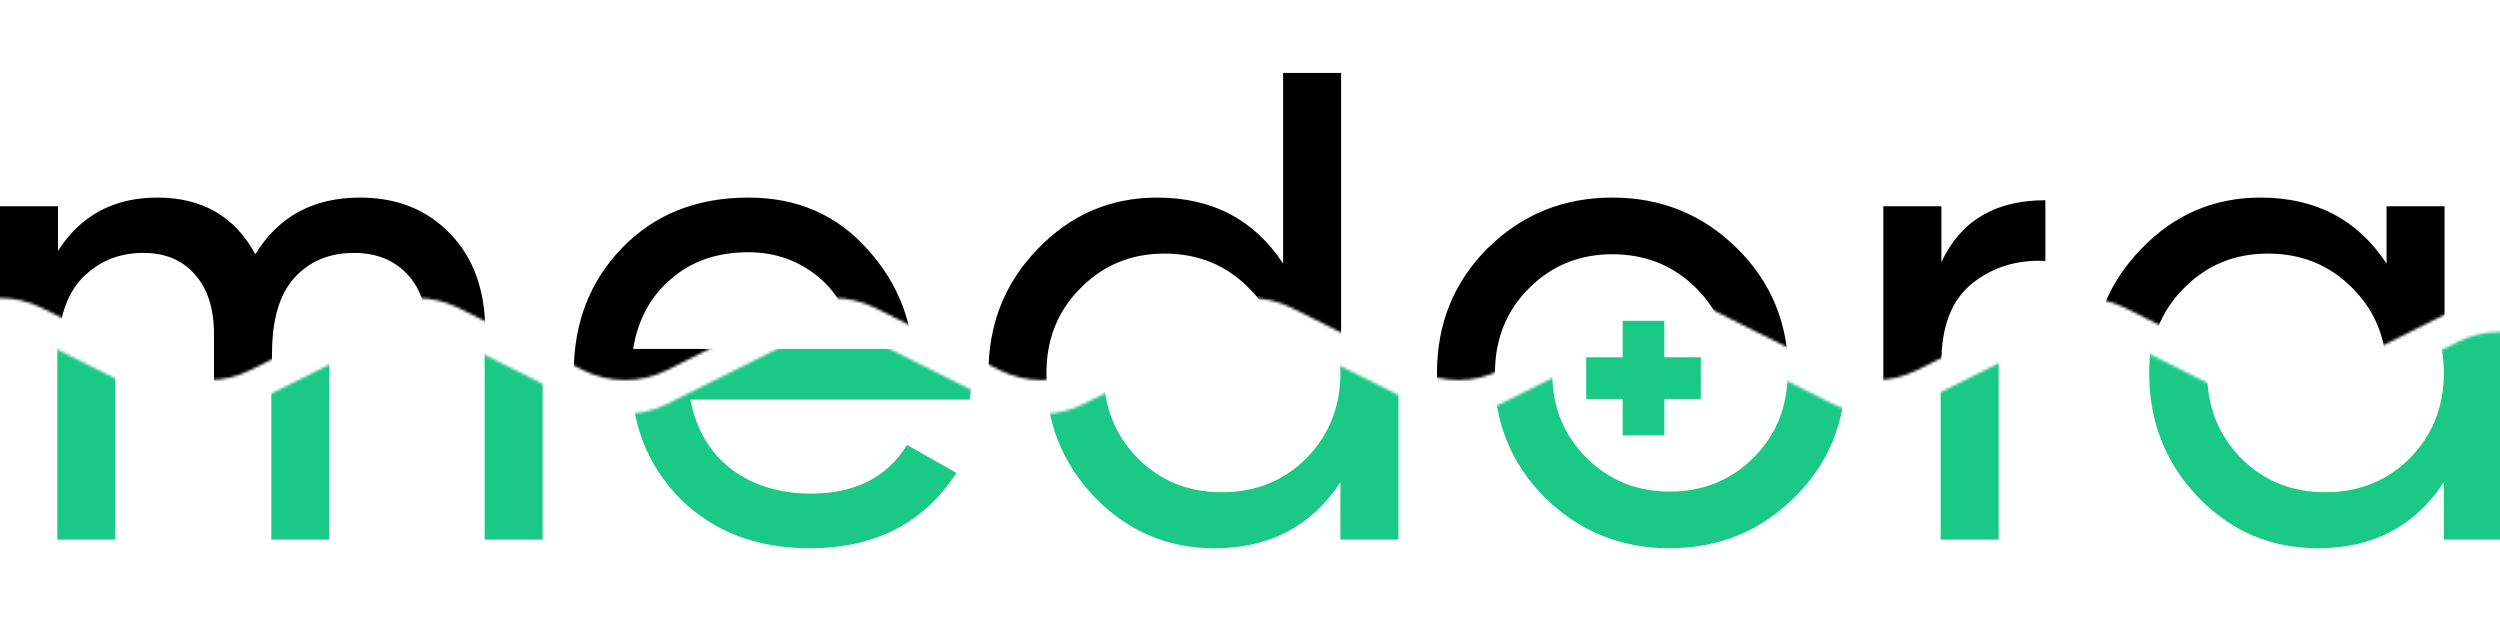<svg width="960" height="240" viewBox="0 0 960 240" fill="none" xmlns="http://www.w3.org/2000/svg">
<g clip-path="url(#clip0_8171_2888)">
<mask id="mask0_8171_2888" style="mask-type:alpha" maskUnits="userSpaceOnUse" x="-80" y="0" width="1280" height="146">
<path d="M-27.9 124.149C-51.837 136.118 -80 118.712 -80 91.95V0H1200V91.95C1200 118.712 1171.84 136.118 1147.9 124.149L1136.1 118.249C1125.96 113.182 1114.04 113.182 1103.9 118.249L1056.1 142.149C1045.96 147.217 1034.04 147.217 1023.9 142.149L976.1 118.249C965.965 113.182 954.035 113.182 943.9 118.249L896.1 142.149C885.965 147.217 874.035 147.217 863.9 142.149L816.1 118.249C805.965 113.182 794.035 113.182 783.9 118.249L736.1 142.149C725.965 147.217 714.035 147.217 703.9 142.149L656.1 118.249C645.965 113.182 634.035 113.182 623.9 118.249L576.1 142.149C565.965 147.217 554.035 147.217 543.9 142.149L496.1 118.249C485.965 113.182 474.035 113.182 463.9 118.249L416.1 142.149C405.965 147.217 394.035 147.217 383.9 142.149L336.1 118.249C325.965 113.182 314.035 113.182 303.9 118.249L256.1 142.149C245.965 147.217 234.035 147.217 223.9 142.149L176.1 118.249C165.965 113.182 154.035 113.182 143.9 118.249L96.1 142.149C85.965 147.217 74.035 147.217 63.9 142.149L16.1 118.249C5.965 113.182 -5.965 113.182 -16.1 118.249L-27.9 124.149Z" fill="white"/>
</mask>
<g mask="url(#mask0_8171_2888)">
<path d="M138.24 75.871C152.576 75.871 164.181 80.564 173.056 89.951C181.93 99.167 186.368 111.711 186.368 127.583V207.199H164.096V128.351C164.096 118.453 161.536 110.773 156.416 105.311C151.296 99.85 144.469 97.119 135.936 97.119C126.378 97.119 118.698 100.362 112.896 106.847C107.264 113.162 104.448 122.89 104.448 136.031V207.199H82.175V128.351C82.175 118.453 79.701 110.773 74.751 105.311C69.973 99.85 63.402 97.119 55.039 97.119C45.653 97.119 37.802 100.362 31.488 106.847C25.343 113.333 22.271 123.061 22.271 136.031V207.199H-0V79.199H22.271V96.351C30.976 82.698 43.69 75.871 60.416 75.871C77.653 75.871 90.197 83.124 98.047 97.631C106.922 83.124 120.32 75.871 138.24 75.871ZM243.106 153.439C245.324 164.874 250.53 173.749 258.722 180.063C267.084 186.378 277.324 189.535 289.442 189.535C306.338 189.535 318.626 183.306 326.306 170.847L345.25 181.599C332.791 200.885 314.018 210.527 288.93 210.527C268.62 210.527 252.066 204.213 239.266 191.583C226.636 178.783 220.322 162.655 220.322 143.199C220.322 123.914 226.551 107.871 239.01 95.071C251.468 82.271 267.596 75.871 287.394 75.871C306.167 75.871 321.442 82.527 333.218 95.839C345.164 108.981 351.138 124.853 351.138 143.455C351.138 146.698 350.882 150.026 350.37 153.439H243.106ZM287.394 96.863C275.447 96.863 265.548 100.277 257.698 107.103C249.847 113.759 244.983 122.719 243.106 133.983H328.61C326.732 121.866 321.954 112.65 314.274 106.335C306.594 100.021 297.634 96.863 287.394 96.863ZM492.714 27.999H514.986V207.199H492.714V185.183C481.62 202.079 465.492 210.527 444.33 210.527C426.41 210.527 411.135 204.042 398.506 191.071C385.876 177.93 379.562 161.973 379.562 143.199C379.562 124.426 385.876 108.554 398.506 95.583C411.135 82.442 426.41 75.871 444.33 75.871C465.492 75.871 481.62 84.319 492.714 101.215V27.999ZM447.146 189.023C460.116 189.023 470.954 184.671 479.658 175.967C488.362 167.093 492.714 156.17 492.714 143.199C492.714 130.229 488.362 119.391 479.658 110.687C470.954 101.813 460.116 97.375 447.146 97.375C434.346 97.375 423.594 101.813 414.89 110.687C406.186 119.391 401.834 130.229 401.834 143.199C401.834 156.17 406.186 167.093 414.89 175.967C423.594 184.671 434.346 189.023 447.146 189.023ZM667.001 191.071C653.86 204.042 637.903 210.527 619.129 210.527C600.356 210.527 584.399 204.042 571.257 191.071C558.287 178.101 551.801 162.143 551.801 143.199C551.801 124.255 558.287 108.298 571.257 95.327C584.399 82.356 600.356 75.871 619.129 75.871C637.903 75.871 653.86 82.356 667.001 95.327C680.143 108.298 686.713 124.255 686.713 143.199C686.713 162.143 680.143 178.101 667.001 191.071ZM619.129 188.767C631.929 188.767 642.681 184.415 651.385 175.711C660.089 167.007 664.441 156.17 664.441 143.199C664.441 130.229 660.089 119.391 651.385 110.687C642.681 101.983 631.929 97.631 619.129 97.631C606.5 97.631 595.833 101.983 587.129 110.687C578.425 119.391 574.073 130.229 574.073 143.199C574.073 156.17 578.425 167.007 587.129 175.711C595.833 184.415 606.5 188.767 619.129 188.767ZM745.482 100.703C752.82 84.831 766.132 76.895 785.418 76.895V100.191C774.495 99.679 765.108 102.581 757.258 108.895C749.407 115.21 745.482 125.365 745.482 139.359V207.199H723.21V79.199H745.482V100.703ZM916.434 79.199H938.706V207.199H916.434V185.183C905.34 202.079 889.212 210.527 868.05 210.527C850.13 210.527 834.855 204.042 822.226 191.071C809.596 177.93 803.282 161.973 803.282 143.199C803.282 124.426 809.596 108.554 822.226 95.583C834.855 82.442 850.13 75.871 868.05 75.871C889.212 75.871 905.34 84.319 916.434 101.215V79.199ZM870.866 189.023C883.836 189.023 894.674 184.671 903.378 175.967C912.082 167.093 916.434 156.17 916.434 143.199C916.434 130.229 912.082 119.391 903.378 110.687C894.674 101.813 883.836 97.375 870.866 97.375C858.066 97.375 847.314 101.813 838.61 110.687C829.906 119.391 825.554 130.229 825.554 143.199C825.554 156.17 829.906 167.093 838.61 175.967C847.314 184.671 858.066 189.023 870.866 189.023Z" fill="black"/>
</g>
<mask id="mask1_8171_2888" style="mask-type:alpha" maskUnits="userSpaceOnUse" x="-80" y="127" width="1280" height="114">
<path d="M-60.1 153.249C-72.296 159.347 -80 171.813 -80 185.449V240.199H1200V185.449C1200 171.813 1192.3 159.347 1180.1 153.249L1136.1 131.249C1125.96 126.182 1114.04 126.182 1103.9 131.249L1056.1 155.149C1045.96 160.217 1034.04 160.217 1023.9 155.149L976.1 131.249C965.965 126.182 954.035 126.182 943.9 131.249L896.1 155.149C885.965 160.217 874.035 160.217 863.9 155.149L816.1 131.249C805.965 126.182 794.035 126.182 783.9 131.249L736.1 155.149C725.965 160.217 714.035 160.217 703.9 155.149L656.1 131.249C645.965 126.182 634.035 126.182 623.9 131.249L576.1 155.149C565.965 160.217 554.035 160.217 543.9 155.149L496.1 131.249C485.965 126.182 474.035 126.182 463.9 131.249L416.1 155.149C405.965 160.217 394.035 160.217 383.9 155.149L336.1 131.249C325.965 126.182 314.035 126.182 303.9 131.249L256.1 155.149C245.965 160.217 234.035 160.217 223.9 155.149L176.1 131.249C165.965 126.182 154.035 126.182 143.9 131.249L96.1 155.149C85.965 160.217 74.035 160.217 63.9 155.149L16.1 131.249C5.965 126.182 -5.965 126.182 -16.1 131.249L-60.1 153.249Z" fill="white"/>
</mask>
<g mask="url(#mask1_8171_2888)">
<path d="M160.24 75.871C174.576 75.871 186.181 80.564 195.056 89.951C203.93 99.167 208.368 111.711 208.368 127.583V207.199H186.096V128.351C186.096 118.453 183.536 110.773 178.416 105.311C173.296 99.85 166.469 97.119 157.936 97.119C148.378 97.119 140.698 100.362 134.896 106.847C129.264 113.162 126.448 122.89 126.448 136.031V207.199H104.176V128.351C104.176 118.453 101.701 110.773 96.751 105.311C91.973 99.85 85.402 97.119 77.04 97.119C67.653 97.119 59.802 100.362 53.487 106.847C47.343 113.333 44.272 123.061 44.272 136.031V207.199H22V79.199H44.272V96.351C52.975 82.698 65.69 75.871 82.415 75.871C99.653 75.871 112.197 83.124 120.048 97.631C128.922 83.124 142.32 75.871 160.24 75.871ZM265.106 153.439C267.324 164.874 272.53 173.749 280.722 180.063C289.084 186.378 299.324 189.535 311.442 189.535C328.338 189.535 340.626 183.306 348.306 170.847L367.25 181.599C354.791 200.885 336.018 210.527 310.93 210.527C290.62 210.527 274.066 204.213 261.266 191.583C248.636 178.783 242.322 162.655 242.322 143.199C242.322 123.914 248.551 107.871 261.01 95.071C273.468 82.271 289.596 75.871 309.394 75.871C328.167 75.871 343.442 82.527 355.218 95.839C367.164 108.981 373.138 124.853 373.138 143.455C373.138 146.698 372.882 150.026 372.37 153.439H265.106ZM309.394 96.863C297.447 96.863 287.548 100.277 279.698 107.103C271.847 113.759 266.983 122.719 265.106 133.983H350.61C348.732 121.866 343.954 112.65 336.274 106.335C328.594 100.021 319.634 96.863 309.394 96.863ZM514.714 27.999H536.986V207.199H514.714V185.183C503.62 202.079 487.492 210.527 466.33 210.527C448.41 210.527 433.135 204.042 420.506 191.071C407.876 177.93 401.562 161.973 401.562 143.199C401.562 124.426 407.876 108.554 420.506 95.583C433.135 82.442 448.41 75.871 466.33 75.871C487.492 75.871 503.62 84.319 514.714 101.215V27.999ZM469.146 189.023C482.116 189.023 492.954 184.671 501.658 175.967C510.362 167.093 514.714 156.17 514.714 143.199C514.714 130.229 510.362 119.391 501.658 110.687C492.954 101.813 482.116 97.375 469.146 97.375C456.346 97.375 445.594 101.813 436.89 110.687C428.186 119.391 423.834 130.229 423.834 143.199C423.834 156.17 428.186 167.093 436.89 175.967C445.594 184.671 456.346 189.023 469.146 189.023ZM689.001 191.071C675.86 204.042 659.903 210.527 641.129 210.527C622.356 210.527 606.399 204.042 593.257 191.071C580.287 178.101 573.801 162.143 573.801 143.199C573.801 124.255 580.287 108.298 593.257 95.327C606.399 82.356 622.356 75.871 641.129 75.871C659.903 75.871 675.86 82.356 689.001 95.327C702.143 108.298 708.713 124.255 708.713 143.199C708.713 162.143 702.143 178.101 689.001 191.071ZM641.129 188.767C653.929 188.767 664.681 184.415 673.385 175.711C682.089 167.007 686.441 156.17 686.441 143.199C686.441 130.229 682.089 119.391 673.385 110.687C664.681 101.983 653.929 97.631 641.129 97.631C628.5 97.631 617.833 101.983 609.129 110.687C600.425 119.391 596.073 130.229 596.073 143.199C596.073 156.17 600.425 167.007 609.129 175.711C617.833 184.415 628.5 188.767 641.129 188.767ZM767.482 100.703C774.82 84.831 788.132 76.895 807.418 76.895V100.191C796.495 99.679 787.108 102.581 779.258 108.895C771.407 115.21 767.482 125.365 767.482 139.359V207.199H745.21V79.199H767.482V100.703ZM938.434 79.199H960.706V207.199H938.434V185.183C927.34 202.079 911.212 210.527 890.05 210.527C872.13 210.527 856.855 204.042 844.226 191.071C831.596 177.93 825.282 161.973 825.282 143.199C825.282 124.426 831.596 108.554 844.226 95.583C856.855 82.442 872.13 75.871 890.05 75.871C911.212 75.871 927.34 84.319 938.434 101.215V79.199ZM892.866 189.023C905.836 189.023 916.674 184.671 925.378 175.967C934.082 167.093 938.434 156.17 938.434 143.199C938.434 130.229 934.082 119.391 925.378 110.687C916.674 101.813 905.836 97.375 892.866 97.375C880.066 97.375 869.314 101.813 860.61 110.687C851.906 119.391 847.554 130.229 847.554 143.199C847.554 156.17 851.906 167.093 860.61 175.967C869.314 184.671 880.066 189.023 892.866 189.023Z" fill="#1BC987"/>
</g>
<path d="M631.104 123.199V145.199M631.104 167.199V145.199M631.104 145.199H653.104M631.104 145.199H609.104" stroke="#1BC987" stroke-width="16"/>
</g>
<defs>
<clipPath id="clip0_8171_2888">
<rect width="960" height="240" fill="white"/>
</clipPath>
</defs>
</svg>
